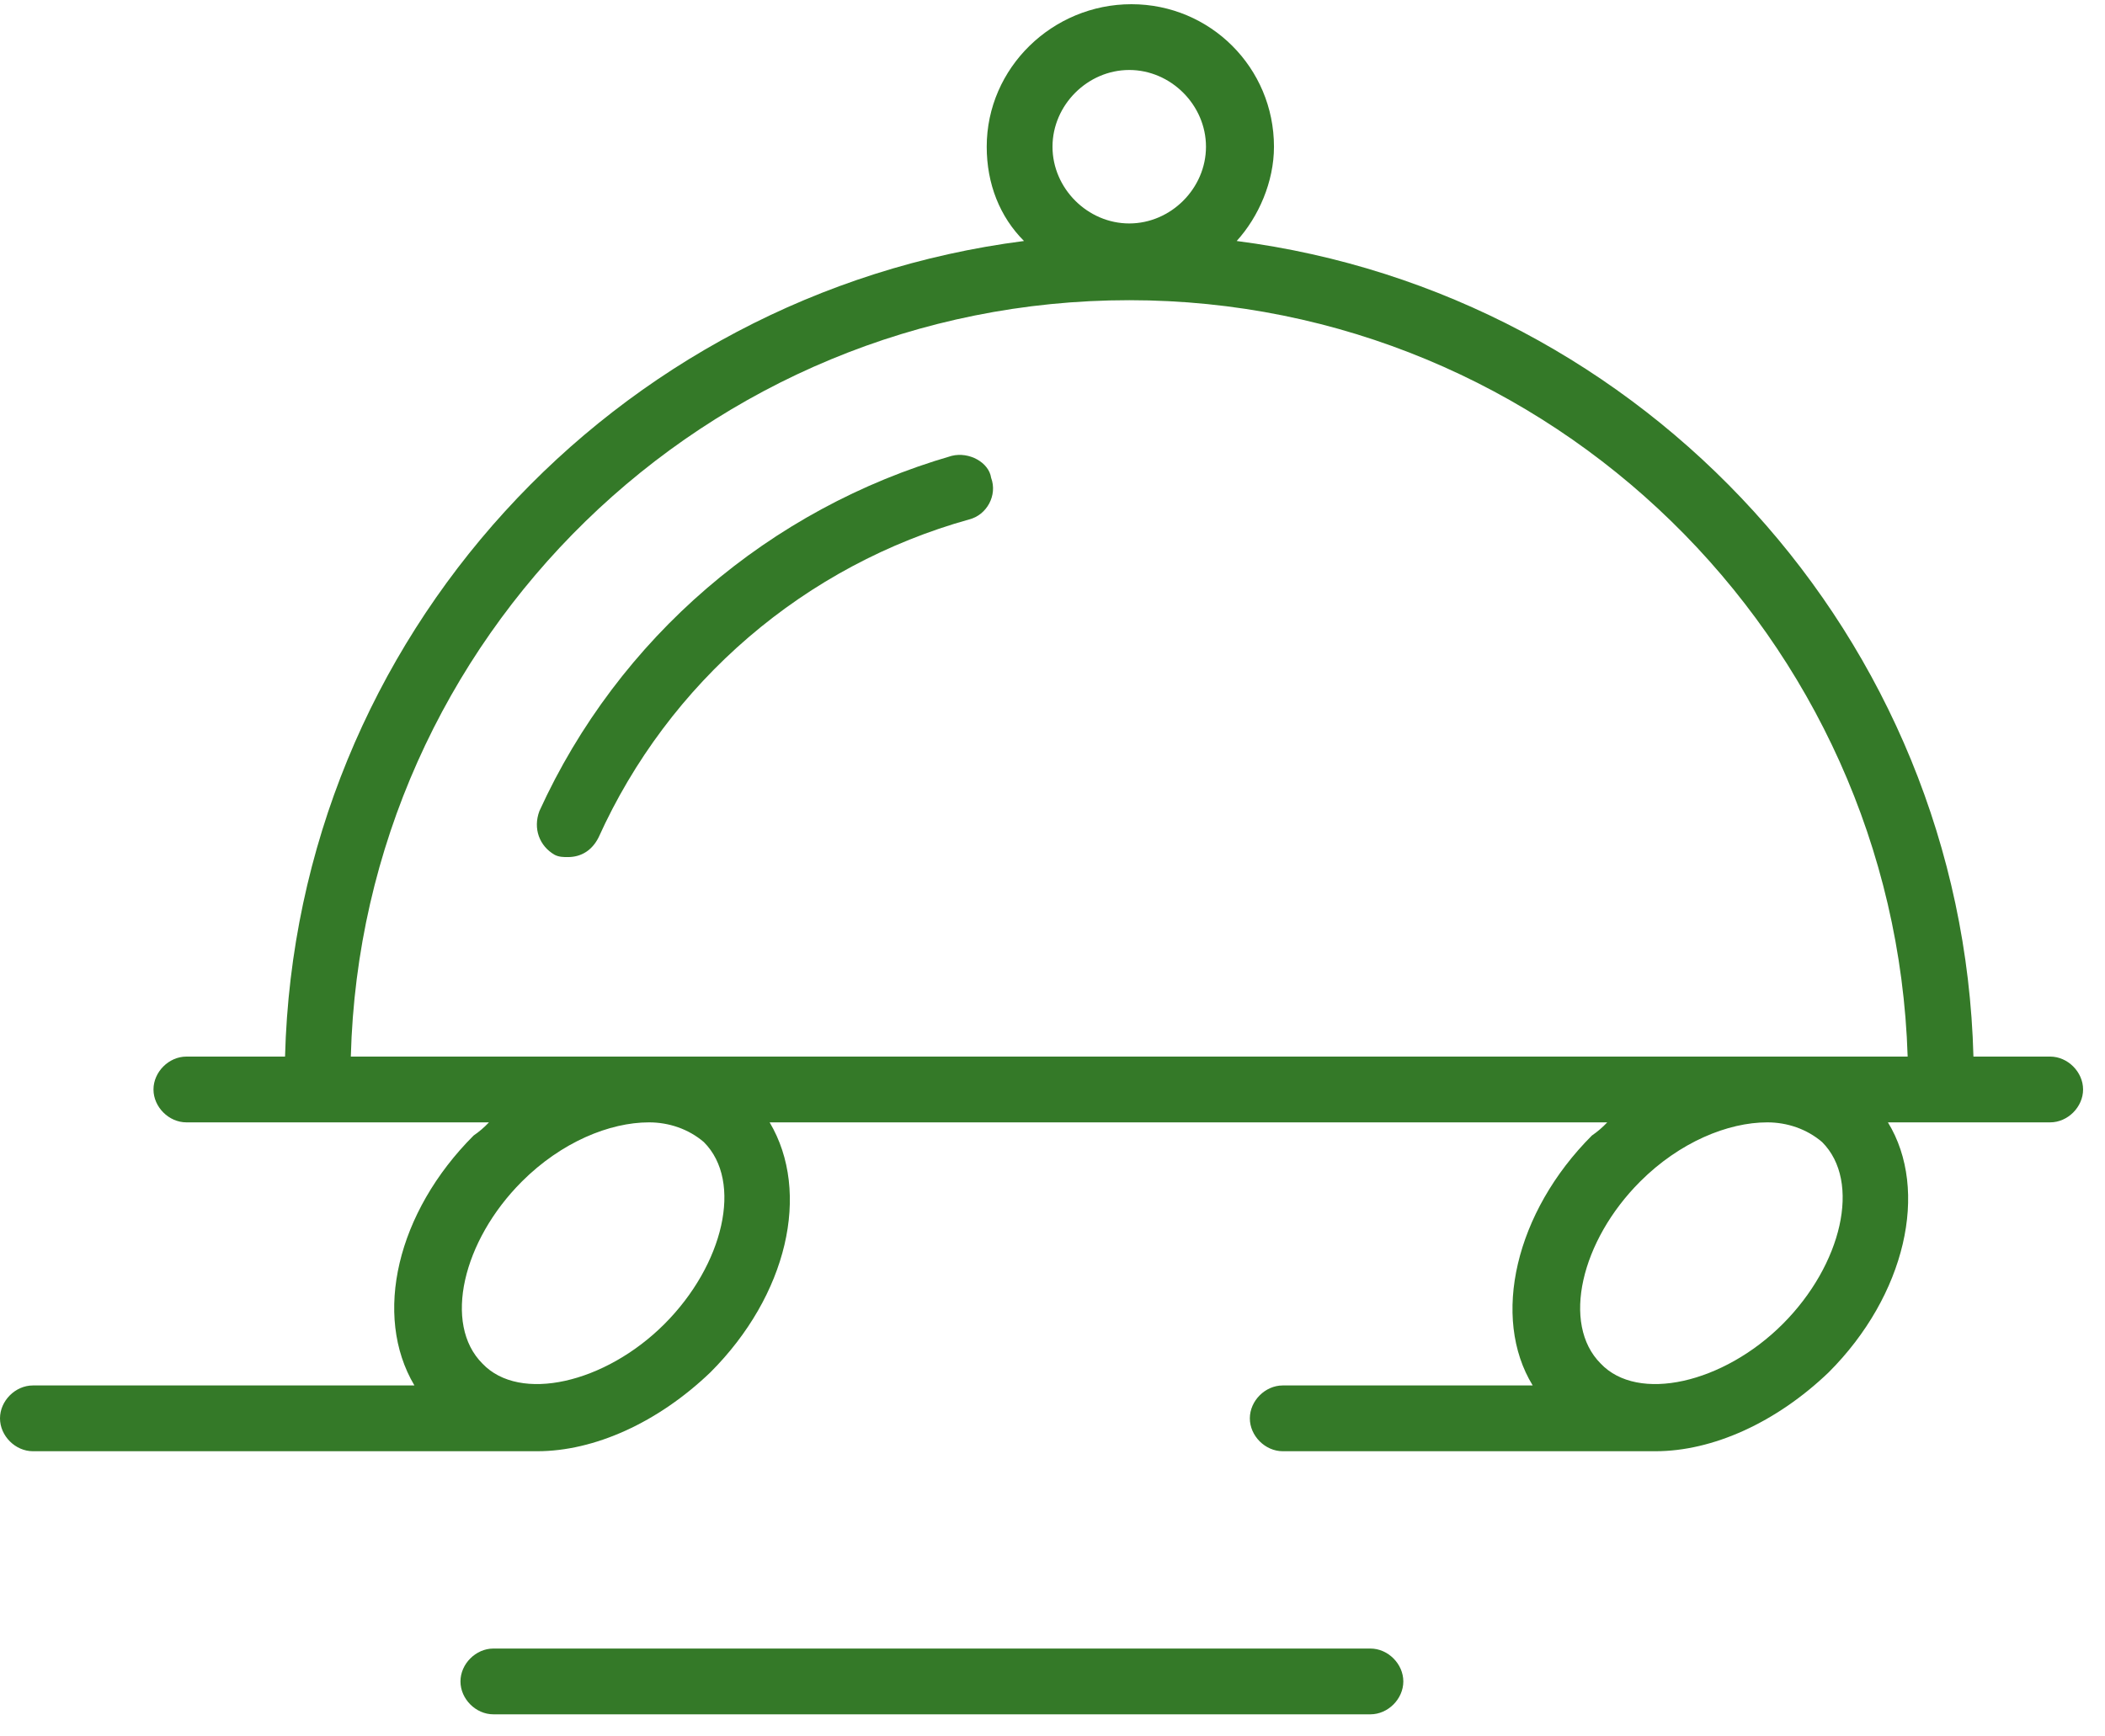 <svg width="80" height="66" viewBox="0 0 80 66" fill="none" xmlns="http://www.w3.org/2000/svg">
<g id="SVG">
<path id="Vector" d="M77.917 40.16H75C74.583 24.243 62.5 11.16 47 9.16C47.833 8.243 48.417 6.91 48.417 5.577C48.417 2.577 46 0.16 43 0.16C40 0.16 37.5 2.577 37.5 5.577C37.5 6.993 38 8.243 38.917 9.16C23.333 11.16 11.25 24.243 10.833 40.16H7.083C6.417 40.16 5.833 40.743 5.833 41.41C5.833 42.077 6.417 42.66 7.083 42.66H18.583C18.407 42.847 18.212 43.015 18 43.16C15.083 46.077 14.167 49.993 15.75 52.66H1.25C0.583 52.66 0 53.243 0 53.91C0 54.577 0.583 55.16 1.25 55.16H20.417C22.583 55.16 25 54.077 27 52.16C29.917 49.243 30.833 45.327 29.25 42.66H61.083C60.907 42.847 60.712 43.015 60.5 43.16C57.583 46.077 56.667 50.077 58.25 52.66H48.75C48.083 52.66 47.5 53.243 47.5 53.91C47.5 54.577 48.083 55.16 48.75 55.16H62.917C65.083 55.16 67.5 54.077 69.5 52.16C72.417 49.243 73.333 45.243 71.75 42.66H77.917C78.583 42.66 79.167 42.077 79.167 41.41C79.167 40.743 78.583 40.16 77.917 40.16ZM42.917 2.66C44.5 2.66 45.833 3.993 45.833 5.577C45.833 7.16 44.5 8.493 42.917 8.493C41.333 8.493 40 7.16 40 5.577C40 3.993 41.333 2.66 42.917 2.66ZM26.75 43.41C28.25 44.91 27.5 48.077 25.25 50.327C23 52.577 19.75 53.327 18.333 51.827C16.833 50.327 17.583 47.16 19.833 44.91C21.333 43.41 23.167 42.66 24.667 42.66C25.417 42.66 26.167 42.91 26.75 43.41ZM25 40.16H13.333C13.75 24.243 26.833 11.41 42.917 11.41C58.917 11.41 72 24.243 72.5 40.16H25ZM69.25 43.41C70.75 44.91 70 48.077 67.75 50.327C65.5 52.577 62.25 53.327 60.833 51.827C59.333 50.327 60.083 47.16 62.333 44.91C63.833 43.41 65.667 42.66 67.167 42.66C67.917 42.66 68.667 42.91 69.25 43.41Z" fill="#347928"/>
<path id="Vector_2" d="M36.167 17.327C29.25 19.327 23.5 24.243 20.5 30.827C20.25 31.493 20.5 32.16 21.083 32.493C21.25 32.577 21.417 32.577 21.583 32.577C22.083 32.577 22.5 32.327 22.75 31.827C24.071 28.905 26.016 26.309 28.45 24.221C30.883 22.133 33.745 20.605 36.833 19.743C37.5 19.577 37.917 18.827 37.667 18.16C37.583 17.577 36.833 17.16 36.167 17.327ZM52.083 62.66H18.75C18.083 62.66 17.5 63.243 17.5 63.91C17.5 64.577 18.083 65.16 18.75 65.16H52.083C52.75 65.16 53.333 64.577 53.333 63.91C53.333 63.243 52.75 62.66 52.083 62.66Z" fill="#347928"/>
</g>
</svg>
